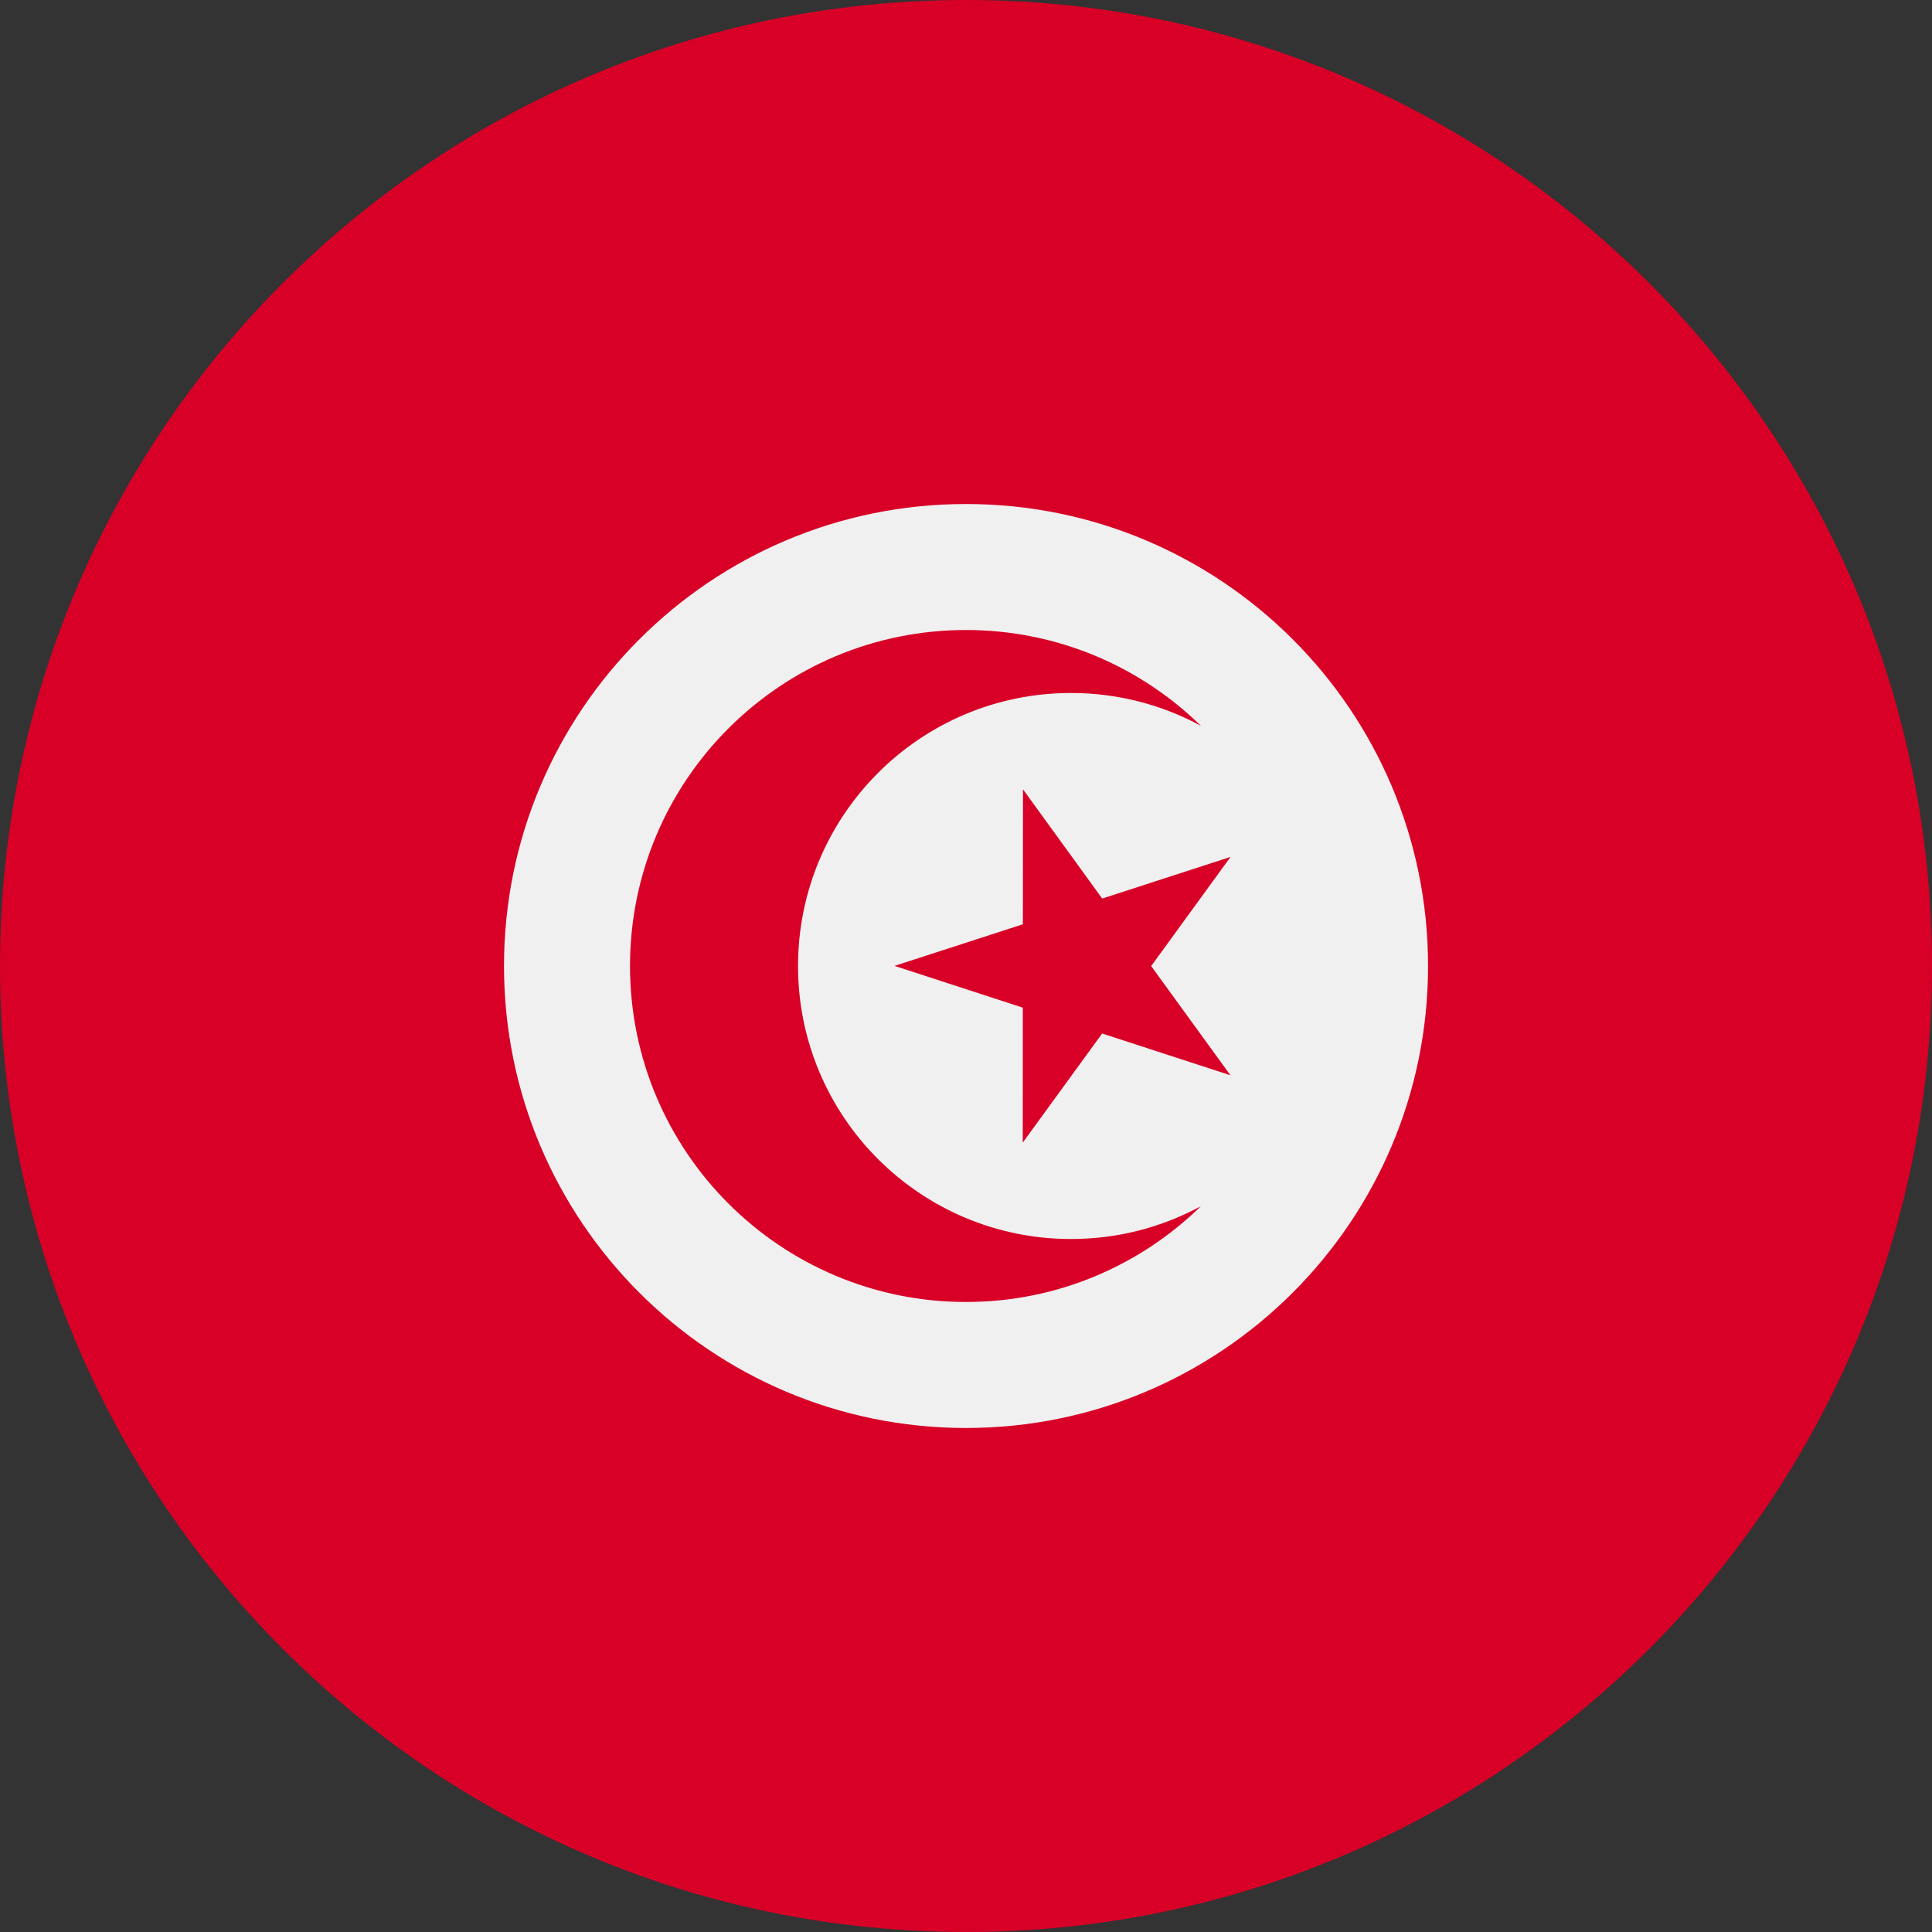<svg width="32" height="32" viewBox="0 0 32 32" fill="none" xmlns="http://www.w3.org/2000/svg">
<rect x="0" y="0" width="32" height="32" fill="#333333" stroke="none"/>
<path d="M16 32C24.837 32 32 24.837 32 16C32 7.163 24.837 0 16 0C7.163 0 0 7.163 0 16C0 24.837 7.163 32 16 32Z" fill="#D80027"/>
<path d="M16 23.652C20.227 23.652 23.653 20.226 23.653 16C23.653 11.774 20.227 8.348 16 8.348C11.774 8.348 8.348 11.774 8.348 16C8.348 20.226 11.774 23.652 16 23.652Z" fill="#F0F0F0"/>
<path d="M16.944 13.074L18.256 14.883L20.382 14.193L19.067 16.001L20.38 17.81L18.255 17.118L16.94 18.925L16.941 16.69L14.816 15.998L16.942 15.309L16.944 13.074Z" fill="#D80027"/>
<path d="M17.74 20.522C15.242 20.522 13.218 18.497 13.218 16C13.218 13.503 15.242 11.478 17.74 11.478C18.518 11.478 19.251 11.675 19.891 12.022C18.887 11.04 17.515 10.435 16 10.435C12.927 10.435 10.435 12.926 10.435 16C10.435 19.073 12.927 21.565 16 21.565C17.515 21.565 18.887 20.959 19.891 19.978C19.251 20.325 18.518 20.522 17.74 20.522Z" fill="#D80027"/>
</svg>
